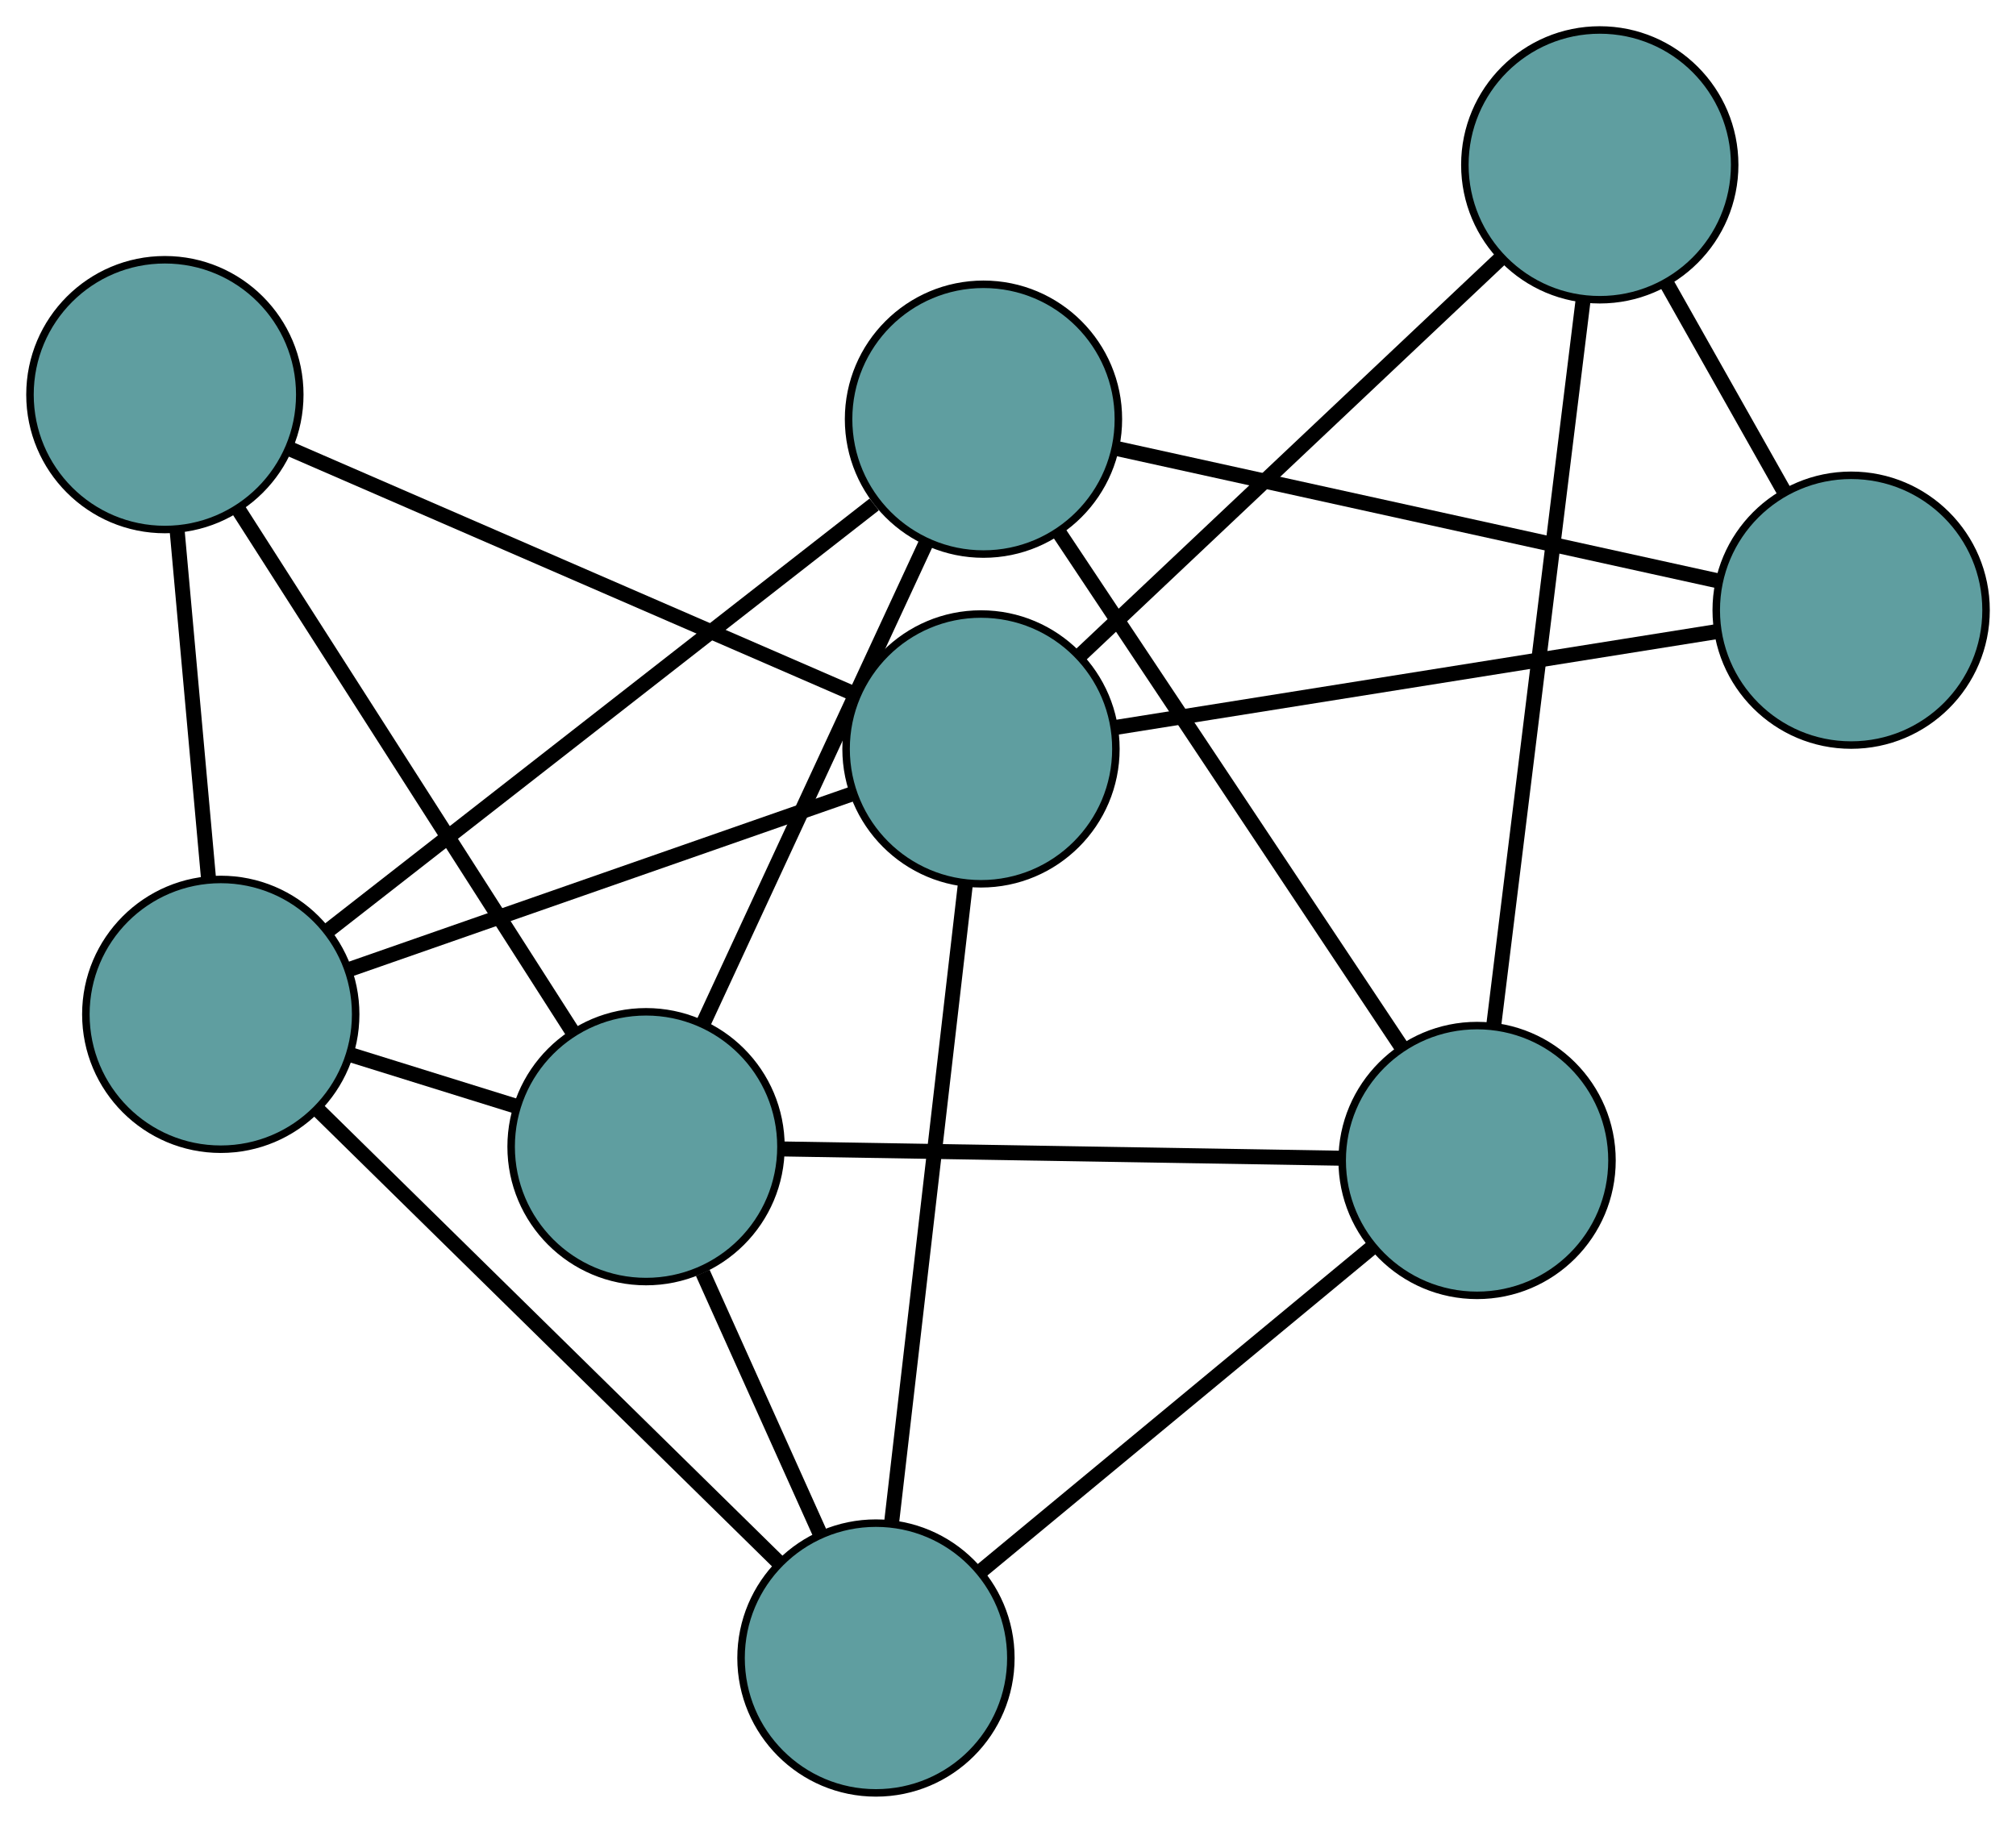 <?xml version="1.0" encoding="UTF-8" standalone="no"?>
<!DOCTYPE svg PUBLIC "-//W3C//DTD SVG 1.1//EN"
 "http://www.w3.org/Graphics/SVG/1.1/DTD/svg11.dtd">
<!-- Generated by graphviz version 2.36.0 (20140111.2315)
 -->
<!-- Title: G Pages: 1 -->
<svg width="100%" height="100%"
 viewBox="0.00 0.00 269.00 243.27" xmlns="http://www.w3.org/2000/svg" xmlns:xlink="http://www.w3.org/1999/xlink">
<g id="graph0" class="graph" transform="scale(1 1) rotate(0) translate(4 239.266)">
<title>G</title>
<!-- 0 -->
<g id="node1" class="node"><title>0</title>
<ellipse fill="cadetblue" stroke="black" cx="127.228" cy="-183.326" rx="18" ry="18"/>
</g>
<!-- 4 -->
<g id="node5" class="node"><title>4</title>
<ellipse fill="cadetblue" stroke="black" cx="243.003" cy="-157.836" rx="18" ry="18"/>
</g>
<!-- 0&#45;&#45;4 -->
<g id="edge1" class="edge"><title>0&#45;&#45;4</title>
<path fill="none" stroke="black" stroke-width="2" d="M144.811,-179.455C166.572,-174.664 203.417,-166.552 225.253,-161.744"/>
</g>
<!-- 5 -->
<g id="node6" class="node"><title>5</title>
<ellipse fill="cadetblue" stroke="black" cx="82.203" cy="-86.238" rx="18" ry="18"/>
</g>
<!-- 0&#45;&#45;5 -->
<g id="edge2" class="edge"><title>0&#45;&#45;5</title>
<path fill="none" stroke="black" stroke-width="2" d="M119.59,-166.856C111.31,-149.003 98.173,-120.673 89.879,-102.788"/>
</g>
<!-- 6 -->
<g id="node7" class="node"><title>6</title>
<ellipse fill="cadetblue" stroke="black" cx="193.091" cy="-84.399" rx="18" ry="18"/>
</g>
<!-- 0&#45;&#45;6 -->
<g id="edge3" class="edge"><title>0&#45;&#45;6</title>
<path fill="none" stroke="black" stroke-width="2" d="M137.231,-168.301C149.61,-149.707 170.571,-118.224 182.994,-99.565"/>
</g>
<!-- 8 -->
<g id="node9" class="node"><title>8</title>
<ellipse fill="cadetblue" stroke="black" cx="25.457" cy="-103.901" rx="18" ry="18"/>
</g>
<!-- 0&#45;&#45;8 -->
<g id="edge4" class="edge"><title>0&#45;&#45;8</title>
<path fill="none" stroke="black" stroke-width="2" d="M112.646,-171.946C93.19,-156.762 58.958,-130.046 39.683,-115.003"/>
</g>
<!-- 1 -->
<g id="node2" class="node"><title>1</title>
<ellipse fill="cadetblue" stroke="black" cx="209.461" cy="-217.266" rx="18" ry="18"/>
</g>
<!-- 1&#45;&#45;4 -->
<g id="edge5" class="edge"><title>1&#45;&#45;4</title>
<path fill="none" stroke="black" stroke-width="2" d="M218.449,-201.34C223.262,-192.813 229.173,-182.34 233.989,-173.806"/>
</g>
<!-- 1&#45;&#45;6 -->
<g id="edge6" class="edge"><title>1&#45;&#45;6</title>
<path fill="none" stroke="black" stroke-width="2" d="M207.253,-199.347C204.129,-173.988 198.45,-127.893 195.316,-102.458"/>
</g>
<!-- 7 -->
<g id="node8" class="node"><title>7</title>
<ellipse fill="cadetblue" stroke="black" cx="126.896" cy="-139.322" rx="18" ry="18"/>
</g>
<!-- 1&#45;&#45;7 -->
<g id="edge7" class="edge"><title>1&#45;&#45;7</title>
<path fill="none" stroke="black" stroke-width="2" d="M196.195,-204.743C180.788,-190.198 155.522,-166.346 140.129,-151.814"/>
</g>
<!-- 2 -->
<g id="node3" class="node"><title>2</title>
<ellipse fill="cadetblue" stroke="black" cx="112.881" cy="-18" rx="18" ry="18"/>
</g>
<!-- 2&#45;&#45;5 -->
<g id="edge8" class="edge"><title>2&#45;&#45;5</title>
<path fill="none" stroke="black" stroke-width="2" d="M105.455,-34.518C100.703,-45.089 94.555,-58.764 89.774,-69.397"/>
</g>
<!-- 2&#45;&#45;6 -->
<g id="edge9" class="edge"><title>2&#45;&#45;6</title>
<path fill="none" stroke="black" stroke-width="2" d="M126.853,-29.566C141.485,-41.679 164.338,-60.596 179.011,-72.743"/>
</g>
<!-- 2&#45;&#45;7 -->
<g id="edge10" class="edge"><title>2&#45;&#45;7</title>
<path fill="none" stroke="black" stroke-width="2" d="M114.949,-35.901C117.599,-58.839 122.166,-98.374 124.82,-121.347"/>
</g>
<!-- 2&#45;&#45;8 -->
<g id="edge11" class="edge"><title>2&#45;&#45;8</title>
<path fill="none" stroke="black" stroke-width="2" d="M99.982,-30.675C83.453,-46.916 54.964,-74.908 38.41,-91.174"/>
</g>
<!-- 3 -->
<g id="node4" class="node"><title>3</title>
<ellipse fill="cadetblue" stroke="black" cx="18" cy="-186.601" rx="18" ry="18"/>
</g>
<!-- 3&#45;&#45;5 -->
<g id="edge12" class="edge"><title>3&#45;&#45;5</title>
<path fill="none" stroke="black" stroke-width="2" d="M27.751,-171.358C39.818,-152.494 60.251,-120.554 72.361,-101.624"/>
</g>
<!-- 3&#45;&#45;7 -->
<g id="edge13" class="edge"><title>3&#45;&#45;7</title>
<path fill="none" stroke="black" stroke-width="2" d="M34.539,-179.42C55.007,-170.534 89.662,-155.487 110.202,-146.57"/>
</g>
<!-- 3&#45;&#45;8 -->
<g id="edge14" class="edge"><title>3&#45;&#45;8</title>
<path fill="none" stroke="black" stroke-width="2" d="M19.618,-168.656C20.86,-154.88 22.569,-135.935 23.817,-122.096"/>
</g>
<!-- 4&#45;&#45;7 -->
<g id="edge15" class="edge"><title>4&#45;&#45;7</title>
<path fill="none" stroke="black" stroke-width="2" d="M225.116,-154.984C203.361,-151.515 166.845,-145.692 144.995,-142.208"/>
</g>
<!-- 5&#45;&#45;6 -->
<g id="edge16" class="edge"><title>5&#45;&#45;6</title>
<path fill="none" stroke="black" stroke-width="2" d="M100.514,-85.934C121.06,-85.593 154.196,-85.044 174.753,-84.703"/>
</g>
<!-- 5&#45;&#45;8 -->
<g id="edge17" class="edge"><title>5&#45;&#45;8</title>
<path fill="none" stroke="black" stroke-width="2" d="M64.869,-91.633C57.829,-93.825 49.715,-96.35 42.685,-98.538"/>
</g>
<!-- 7&#45;&#45;8 -->
<g id="edge18" class="edge"><title>7&#45;&#45;8</title>
<path fill="none" stroke="black" stroke-width="2" d="M109.688,-133.313C91.035,-126.8 61.436,-116.464 42.749,-109.939"/>
</g>
</g>
</svg>


